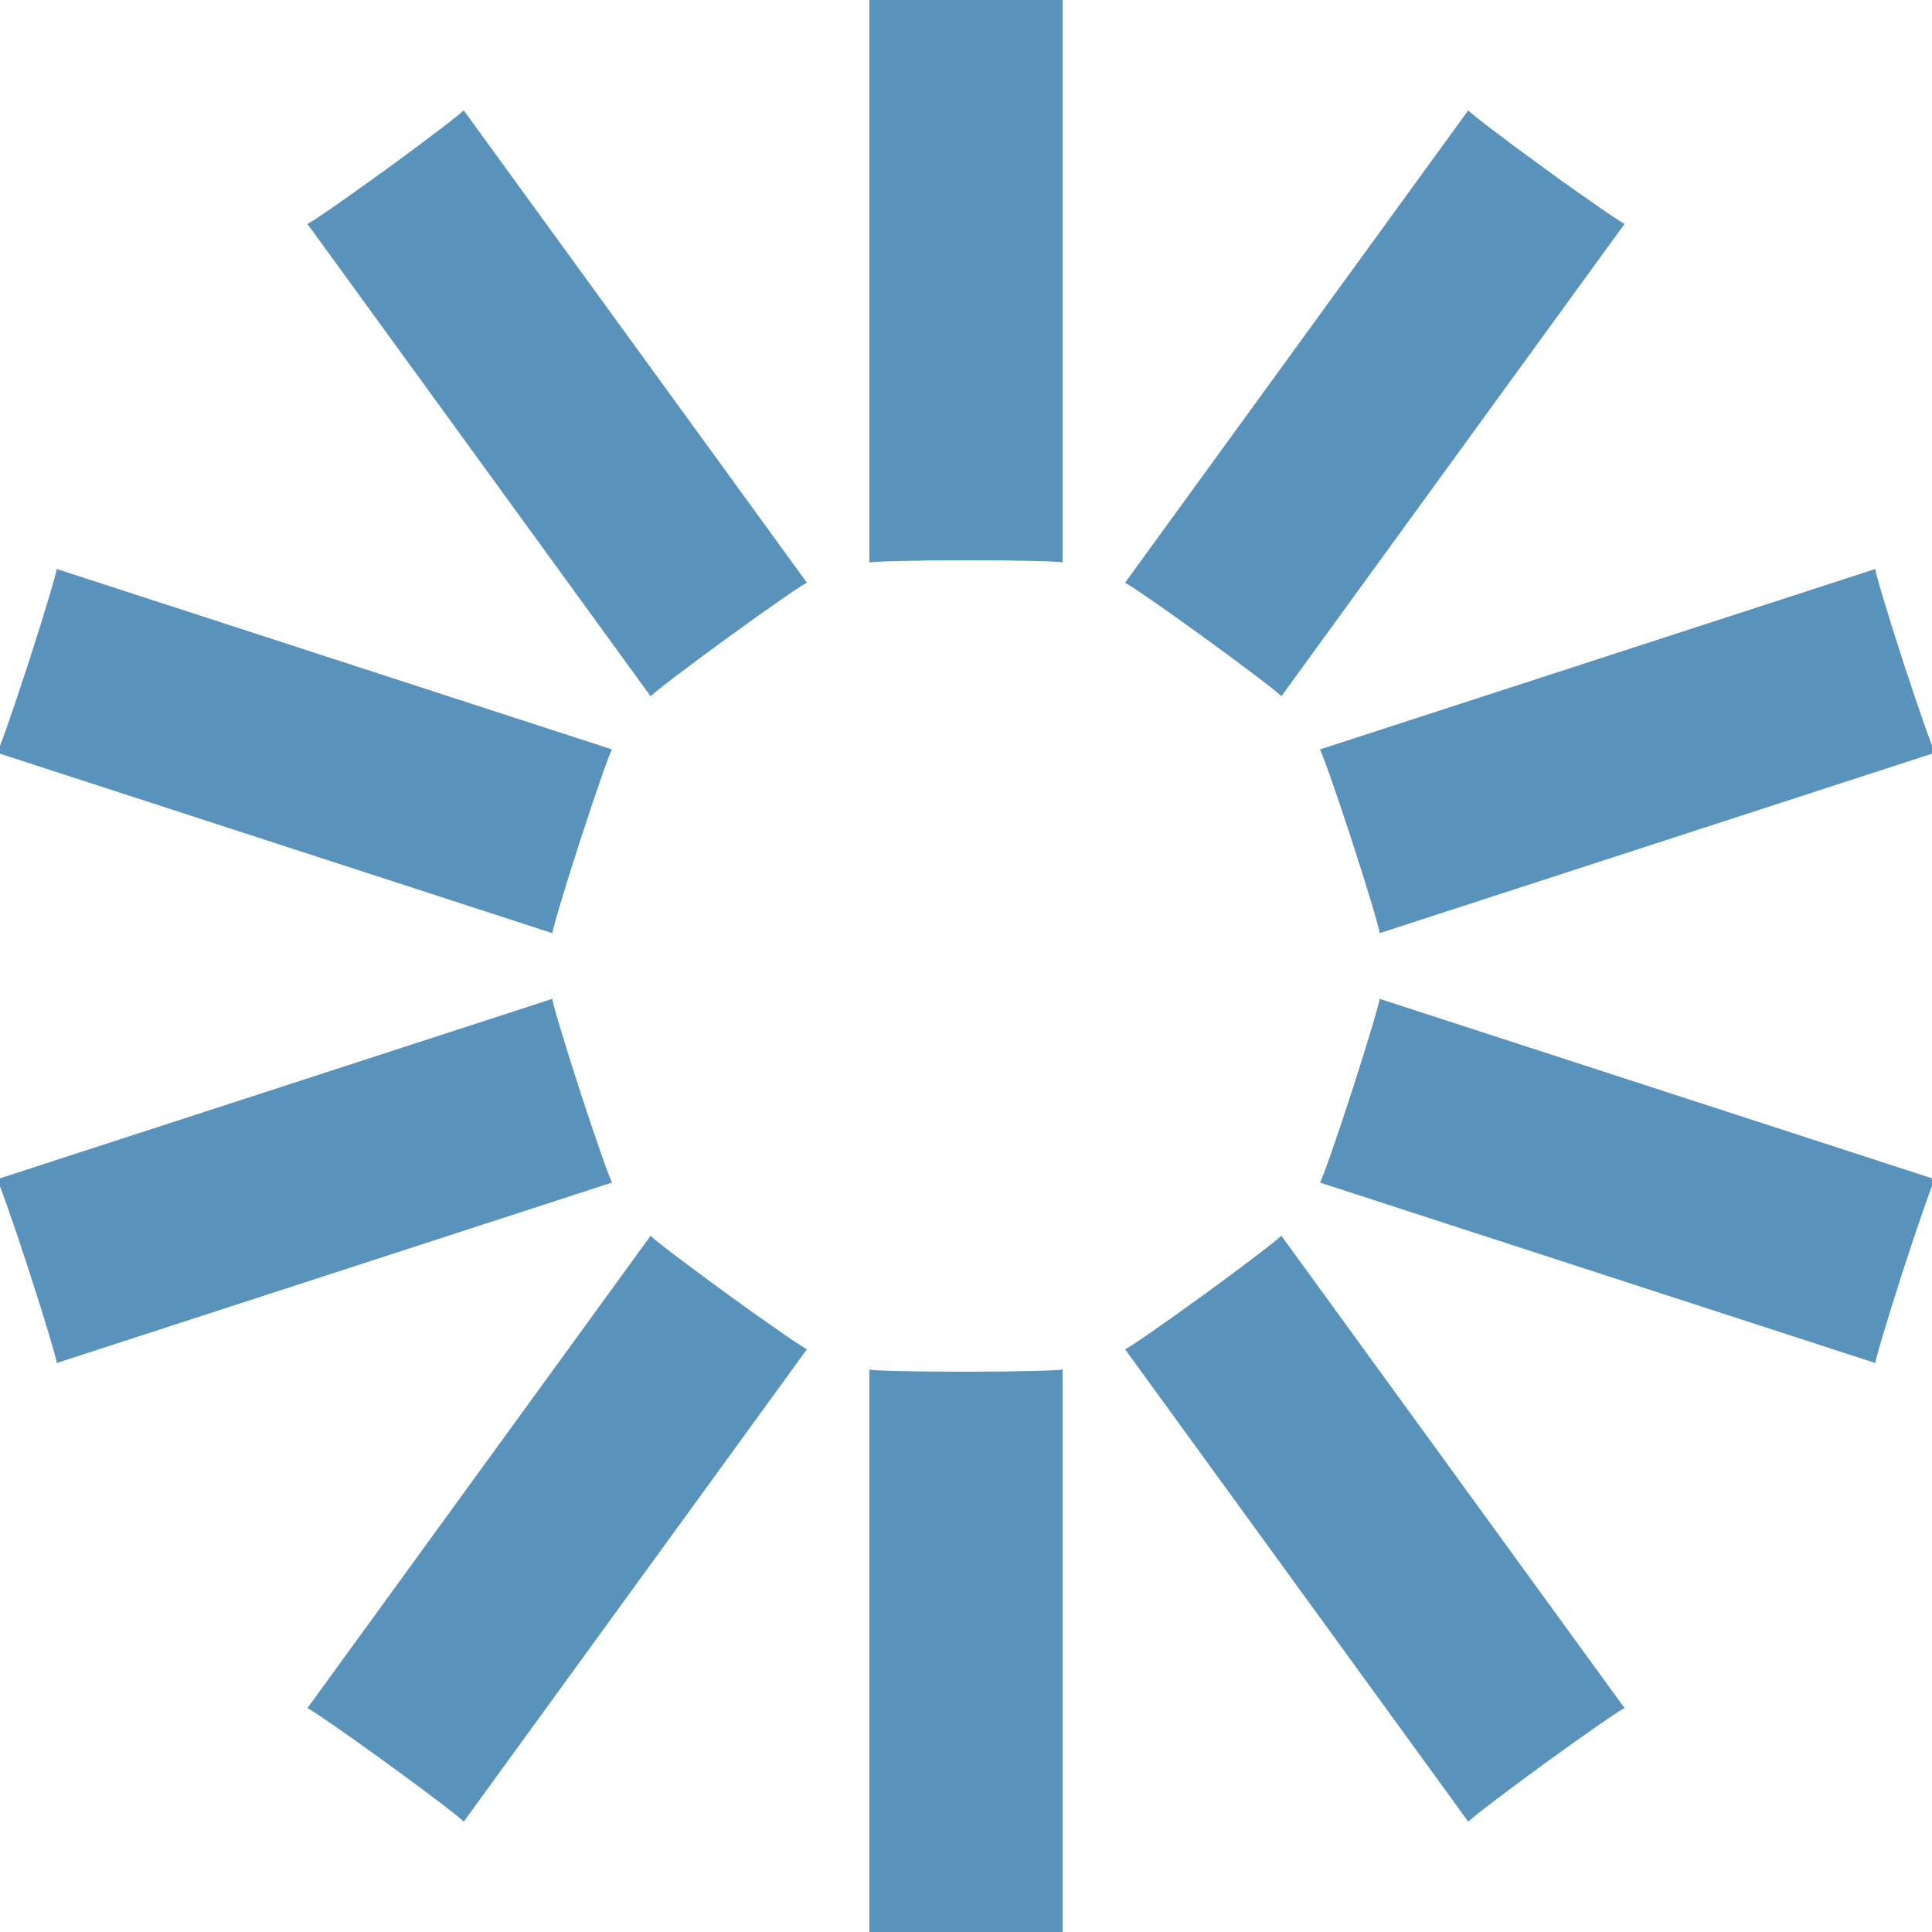 <svg class="lds-spinner" width="16px" height="16px" xmlns="http://www.w3.org/2000/svg" xmlns:xlink="http://www.w3.org/1999/xlink" viewBox="0 0 100 100" preserveAspectRatio="xMidYMid" style="background: none;">
    <g transform="rotate(0 50 50)">
        <rect x="45" y="-1" rx="5.4" ry="-0.12" width="10" height="30" fill="#5993bc">
            <animate attributeName="opacity" values="1;0" keyTimes="0;1" dur="1s" begin="-0.9s" repeatCount="indefinite"></animate>
        </rect>
    </g>
    <g transform="rotate(36 50 50)">
        <rect x="45" y="-1" rx="5.4" ry="-0.12" width="10" height="30" fill="#5993bc">
            <animate attributeName="opacity" values="1;0" keyTimes="0;1" dur="1s" begin="-0.8s" repeatCount="indefinite"></animate>
        </rect>
    </g>
    <g transform="rotate(72 50 50)">
        <rect x="45" y="-1" rx="5.4" ry="-0.12" width="10" height="30" fill="#5993bc">
            <animate attributeName="opacity" values="1;0" keyTimes="0;1" dur="1s" begin="-0.7s" repeatCount="indefinite"></animate>
        </rect>
    </g>
    <g transform="rotate(108 50 50)">
        <rect x="45" y="-1" rx="5.4" ry="-0.12" width="10" height="30" fill="#5993bc">
            <animate attributeName="opacity" values="1;0" keyTimes="0;1" dur="1s" begin="-0.6s" repeatCount="indefinite"></animate>
        </rect>
    </g>
    <g transform="rotate(144 50 50)">
        <rect x="45" y="-1" rx="5.4" ry="-0.12" width="10" height="30" fill="#5993bc">
            <animate attributeName="opacity" values="1;0" keyTimes="0;1" dur="1s" begin="-0.5s" repeatCount="indefinite"></animate>
        </rect>
    </g>
    <g transform="rotate(180 50 50)">
        <rect x="45" y="-1" rx="5.4" ry="-0.12" width="10" height="30" fill="#5993bc">
            <animate attributeName="opacity" values="1;0" keyTimes="0;1" dur="1s" begin="-0.4s" repeatCount="indefinite"></animate>
        </rect>
    </g>
    <g transform="rotate(216 50 50)">
        <rect x="45" y="-1" rx="5.4" ry="-0.12" width="10" height="30" fill="#5993bc">
            <animate attributeName="opacity" values="1;0" keyTimes="0;1" dur="1s" begin="-0.3s" repeatCount="indefinite"></animate>
        </rect>
    </g>
    <g transform="rotate(252 50 50)">
        <rect x="45" y="-1" rx="5.4" ry="-0.12" width="10" height="30" fill="#5993bc">
            <animate attributeName="opacity" values="1;0" keyTimes="0;1" dur="1s" begin="-0.2s" repeatCount="indefinite"></animate>
        </rect>
    </g>
    <g transform="rotate(288 50 50)">
        <rect x="45" y="-1" rx="5.4" ry="-0.12" width="10" height="30" fill="#5993bc">
            <animate attributeName="opacity" values="1;0" keyTimes="0;1" dur="1s" begin="-0.1s" repeatCount="indefinite"></animate>
        </rect>
    </g>
    <g transform="rotate(324 50 50)">
        <rect x="45" y="-1" rx="5.4" ry="-0.12" width="10" height="30" fill="#5993bc">
            <animate attributeName="opacity" values="1;0" keyTimes="0;1" dur="1s" begin="0s" repeatCount="indefinite"></animate>
        </rect>
    </g>
</svg>
